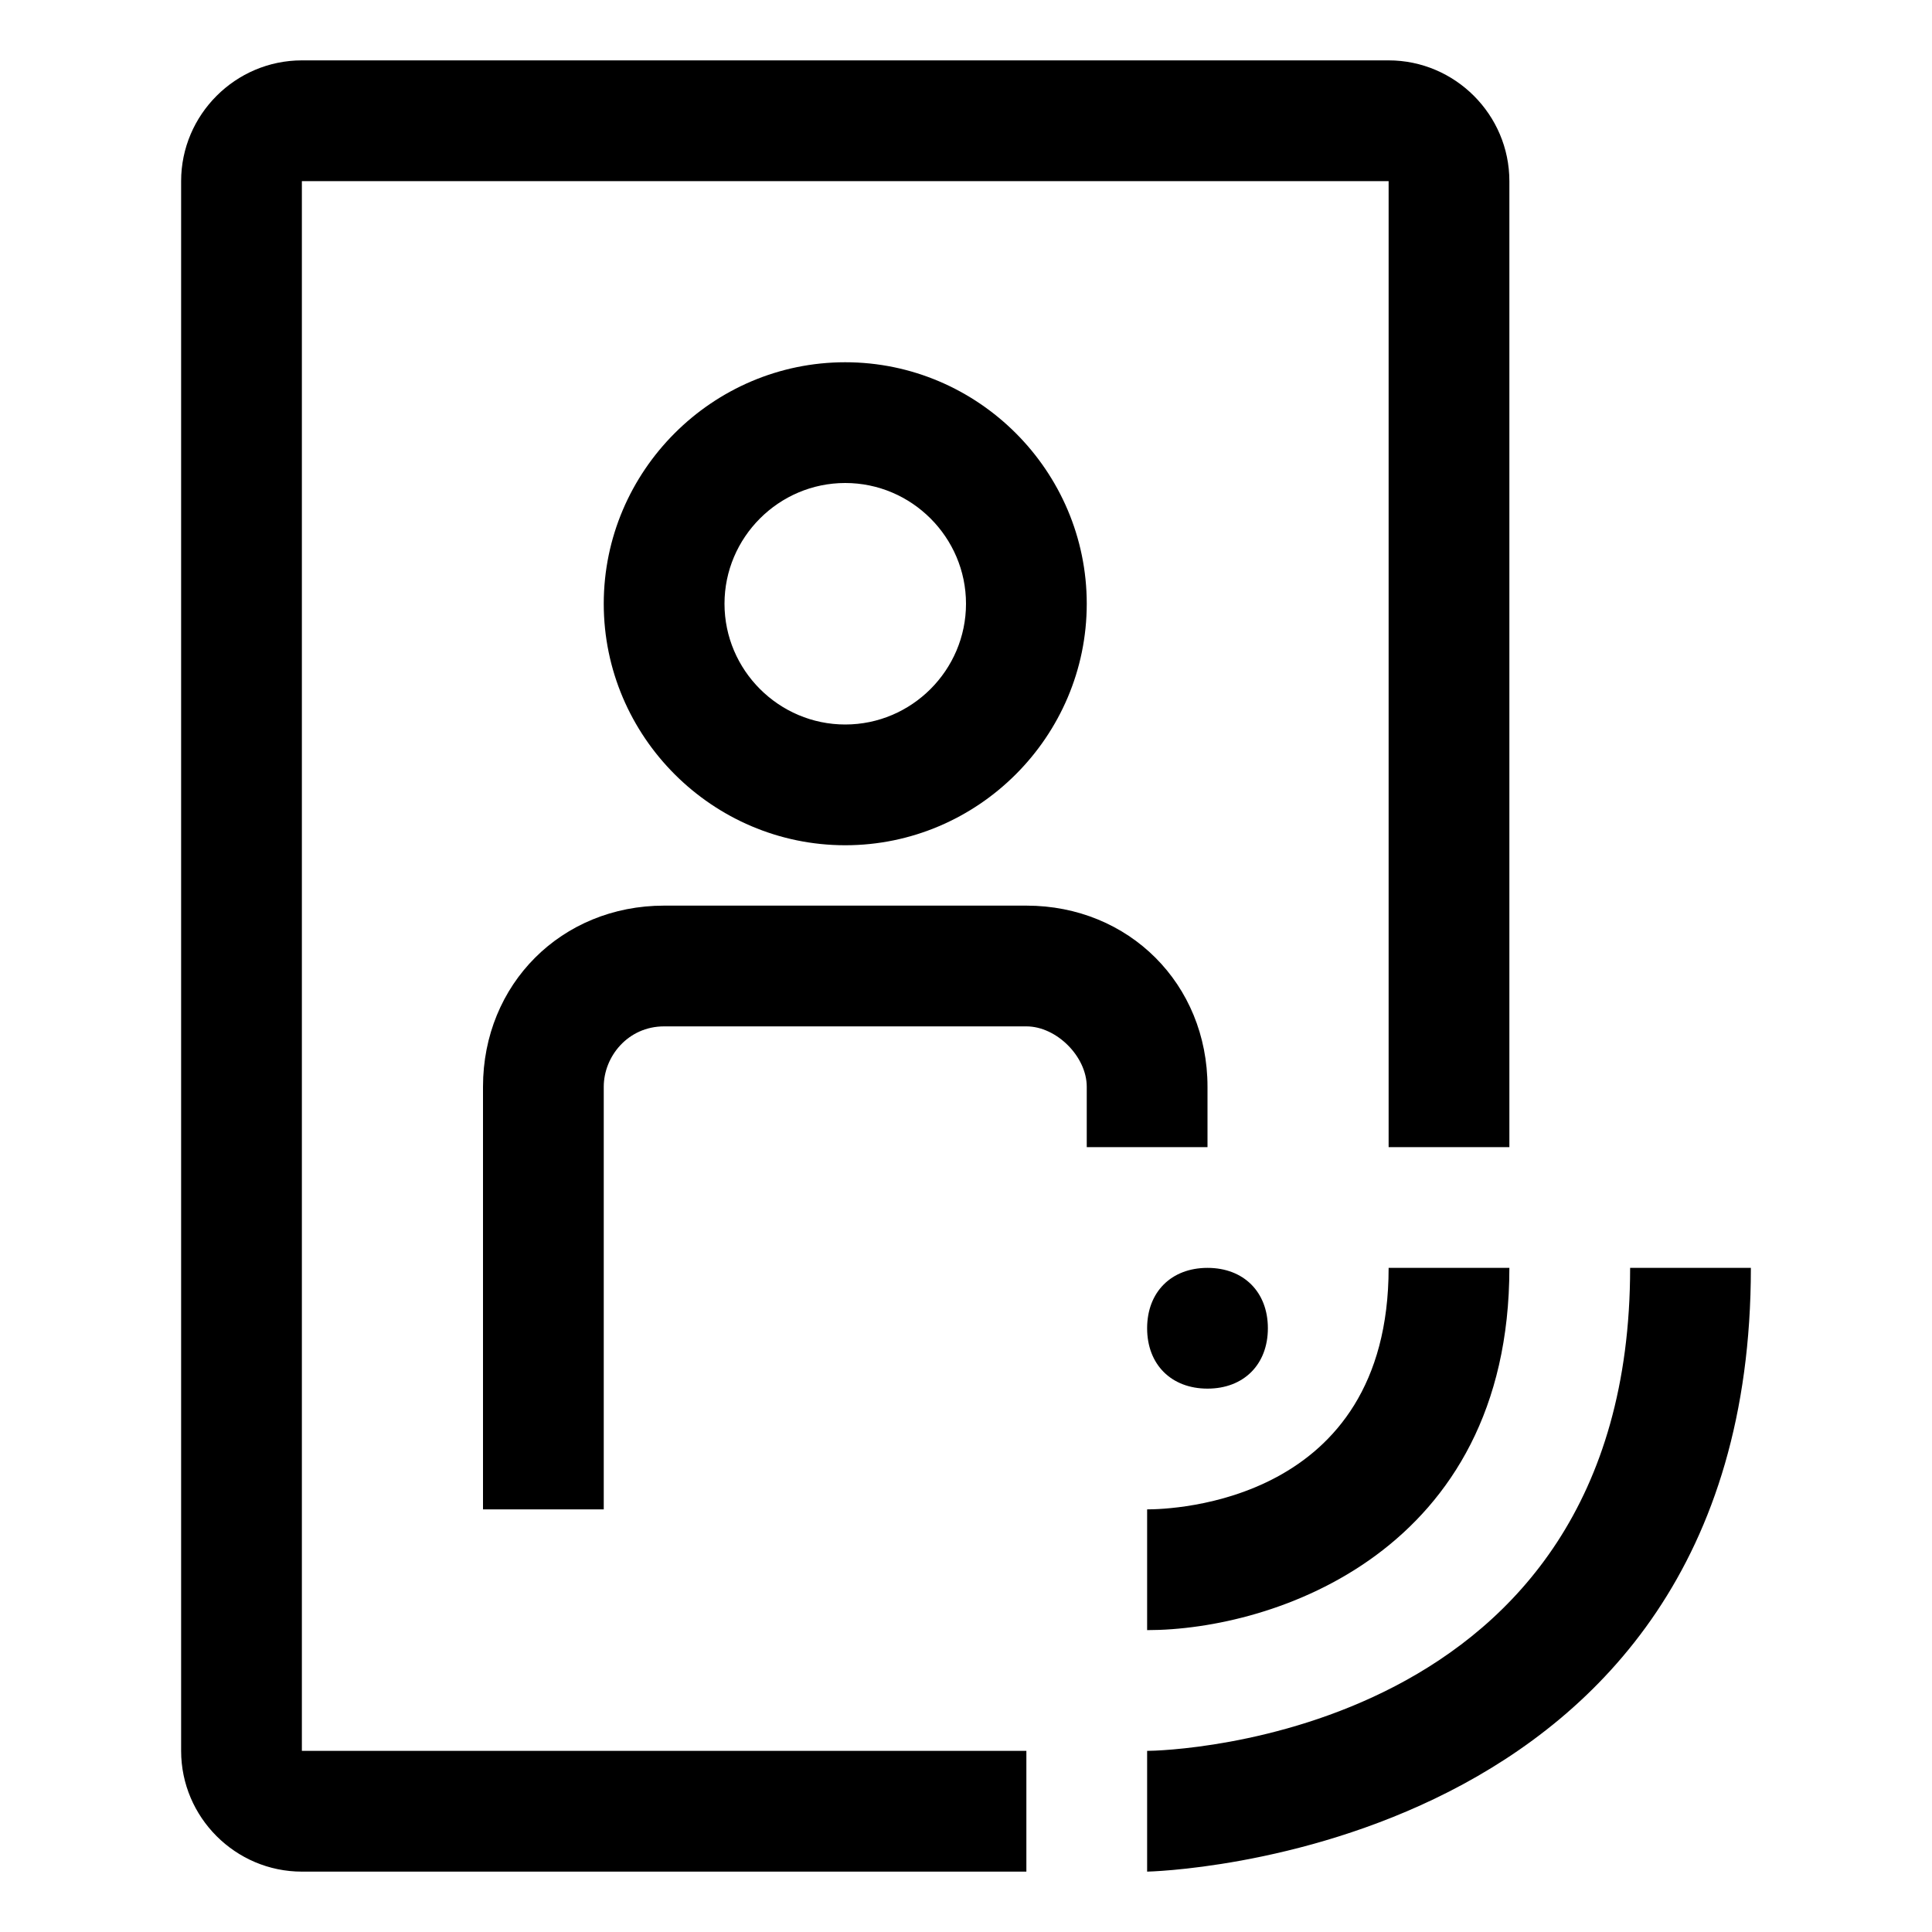 <svg xmlns="http://www.w3.org/2000/svg" version="1.1" viewBox="0 0 32 32" fill="currentColor"><defs></defs><path d="M20,19v-1c0-1.7-1.3-3-3-3h-6c-1.7,0-3,1.3-3,3v7h2v-7c0-.5.4-1,1-1h6c.5,0,1,.5,1,1v1h2ZM10,10c0,2.2,1.8,4,4,4s4-1.8,4-4-1.8-4-4-4-4,1.8-4,4ZM16,10c0,1.1-.9,2-2,2s-2-.9-2-2,.9-2,2-2,2,.9,2,2ZM27,21c0,7.8-7.7,8-8,8v2c0,0,10-.2,10-10h-2ZM19,27c2.1,0,6-1.3,6-6h-2c0,3.9-3.6,4-4,4v2ZM5,3h18v16h2V3c0-1.1-.9-2-2-2H5c-1.1,0-2,.9-2,2v26c0,1.1.9,2,2,2h12v-2H5V3ZM20,21c.6,0,1,.4,1,1s-.4,1-1,1-1-.4-1-1,.4-1,1-1Z"/><rect id="__x3C_Transparent_Rectangle_x3E_" class="st0" width="32" height="32" style="fill: none"/></svg>